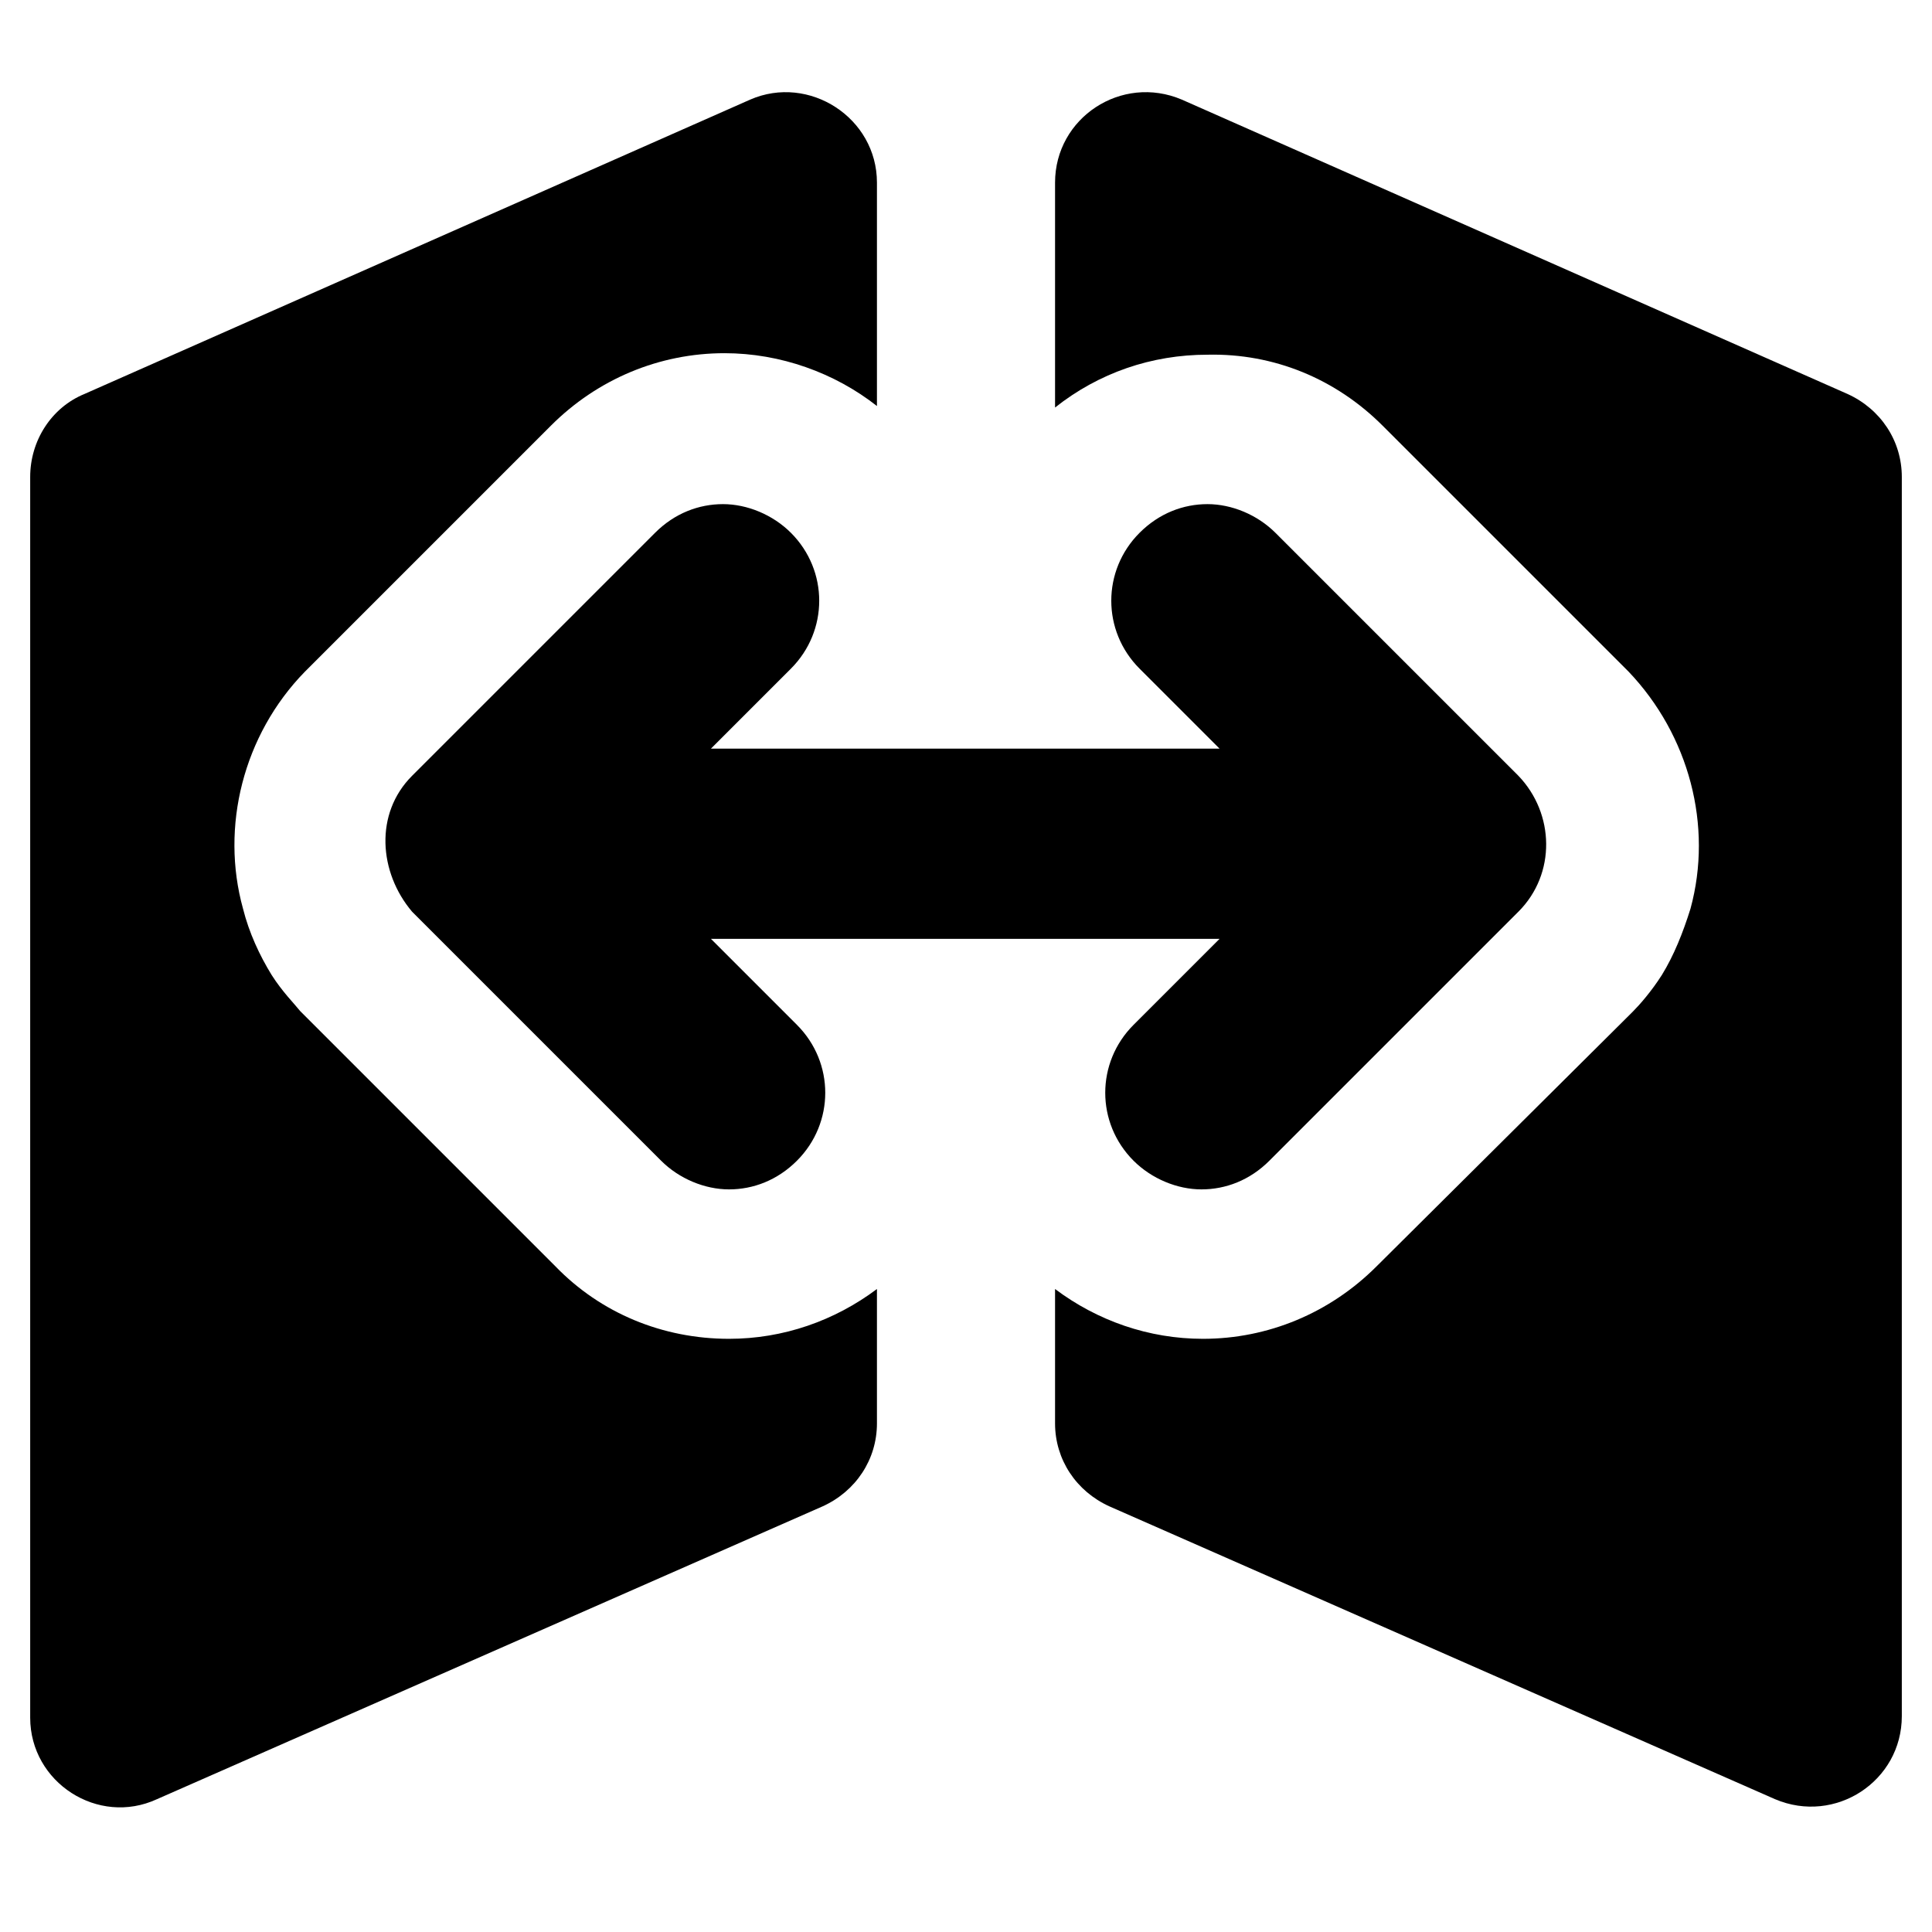 <?xml version="1.0" encoding="utf-8"?>
<!-- Generator: Adobe Illustrator 18.0.0, SVG Export Plug-In . SVG Version: 6.00 Build 0)  -->
<!DOCTYPE svg PUBLIC "-//W3C//DTD SVG 1.1//EN" "http://www.w3.org/Graphics/SVG/1.1/DTD/svg11.dtd">
<svg version="1.1" id="Capa_1" xmlns="http://www.w3.org/2000/svg" xmlns:xlink="http://www.w3.org/1999/xlink" x="0px" y="0px"
	 width="128px" height="128px" viewBox="0 0 128 128" enable-background="new 0 0 128 128" xml:space="preserve">
<path d="M10.4,119.2l44.1-19.4c2.2-1,3.6-3.1,3.6-5.5v-8.9c-2.8,2.1-6.2,3.3-9.8,3.3c-4.4,0-8.5-1.7-11.5-4.8L20.3,67.4l-0.2-0.2
	L19.9,67c-0.4-0.5-1.2-1.3-1.9-2.4c-0.8-1.3-1.5-2.8-1.9-4.4c-1.5-5.4,0-11.5,4.1-15.7l0,0c0.6-0.6,3.2-3.2,16.3-16.3
	c3.1-3.1,7.2-4.8,11.5-4.8c3.7,0,7.3,1.3,10.1,3.5V12.1c0-4.3-4.5-7.2-8.4-5.5L5.6,26.1C3.4,27,2,29.2,2,31.6v82.2
	C2,118.1,6.5,121,10.4,119.2z"/>
<path d="M91.6,28.2c14,14,15.9,15.9,16.3,16.3l0,0c4,4.2,5.6,10.2,4.1,15.7c-0.5,1.6-1.1,3.1-1.9,4.4c-0.7,1.1-1.5,2-1.9,2.4
	l-0.2,0.2l-0.2,0.2L91.2,83.9c-3.1,3.1-7.2,4.8-11.5,4.8c-3.6,0-7-1.2-9.8-3.3v8.9c0,2.4,1.4,4.5,3.6,5.5l44.1,19.4
	c4,1.7,8.4-1.2,8.4-5.5V31.6c0-2.4-1.4-4.5-3.6-5.5L78.3,6.6c-4-1.7-8.4,1.2-8.4,5.5V27c2.9-2.3,6.4-3.5,10.1-3.5
	C84.4,23.4,88.5,25.1,91.6,28.2z"/>
<path d="M100.6,51.4c0,0-16.1-16.1-16.1-16.1c-1.2-1.2-2.9-1.9-4.5-1.9s-3.2,0.6-4.5,1.9c-2.5,2.5-2.5,6.5,0,9l5.3,5.3H47.1l5.3-5.3
	c2.5-2.5,2.5-6.5,0-9c-1.2-1.2-2.9-1.9-4.5-1.9c-1.6,0-3.2,0.6-4.5,1.9c0,0-16.1,16.1-16.1,16.1c-2.5,2.5-2.2,6.4,0,9l16.5,16.5
	c1.2,1.2,2.9,1.9,4.5,1.9c1.6,0,3.2-0.6,4.5-1.9c2.5-2.5,2.5-6.5,0-9l-5.7-5.7h33.7l-5.7,5.7c-2.5,2.5-2.5,6.5,0,9
	c1.2,1.2,2.9,1.9,4.5,1.9c1.6,0,3.2-0.6,4.5-1.9c0,0,16.5-16.5,16.5-16.5C103.1,57.9,103,53.9,100.6,51.4z"/>
</svg>
